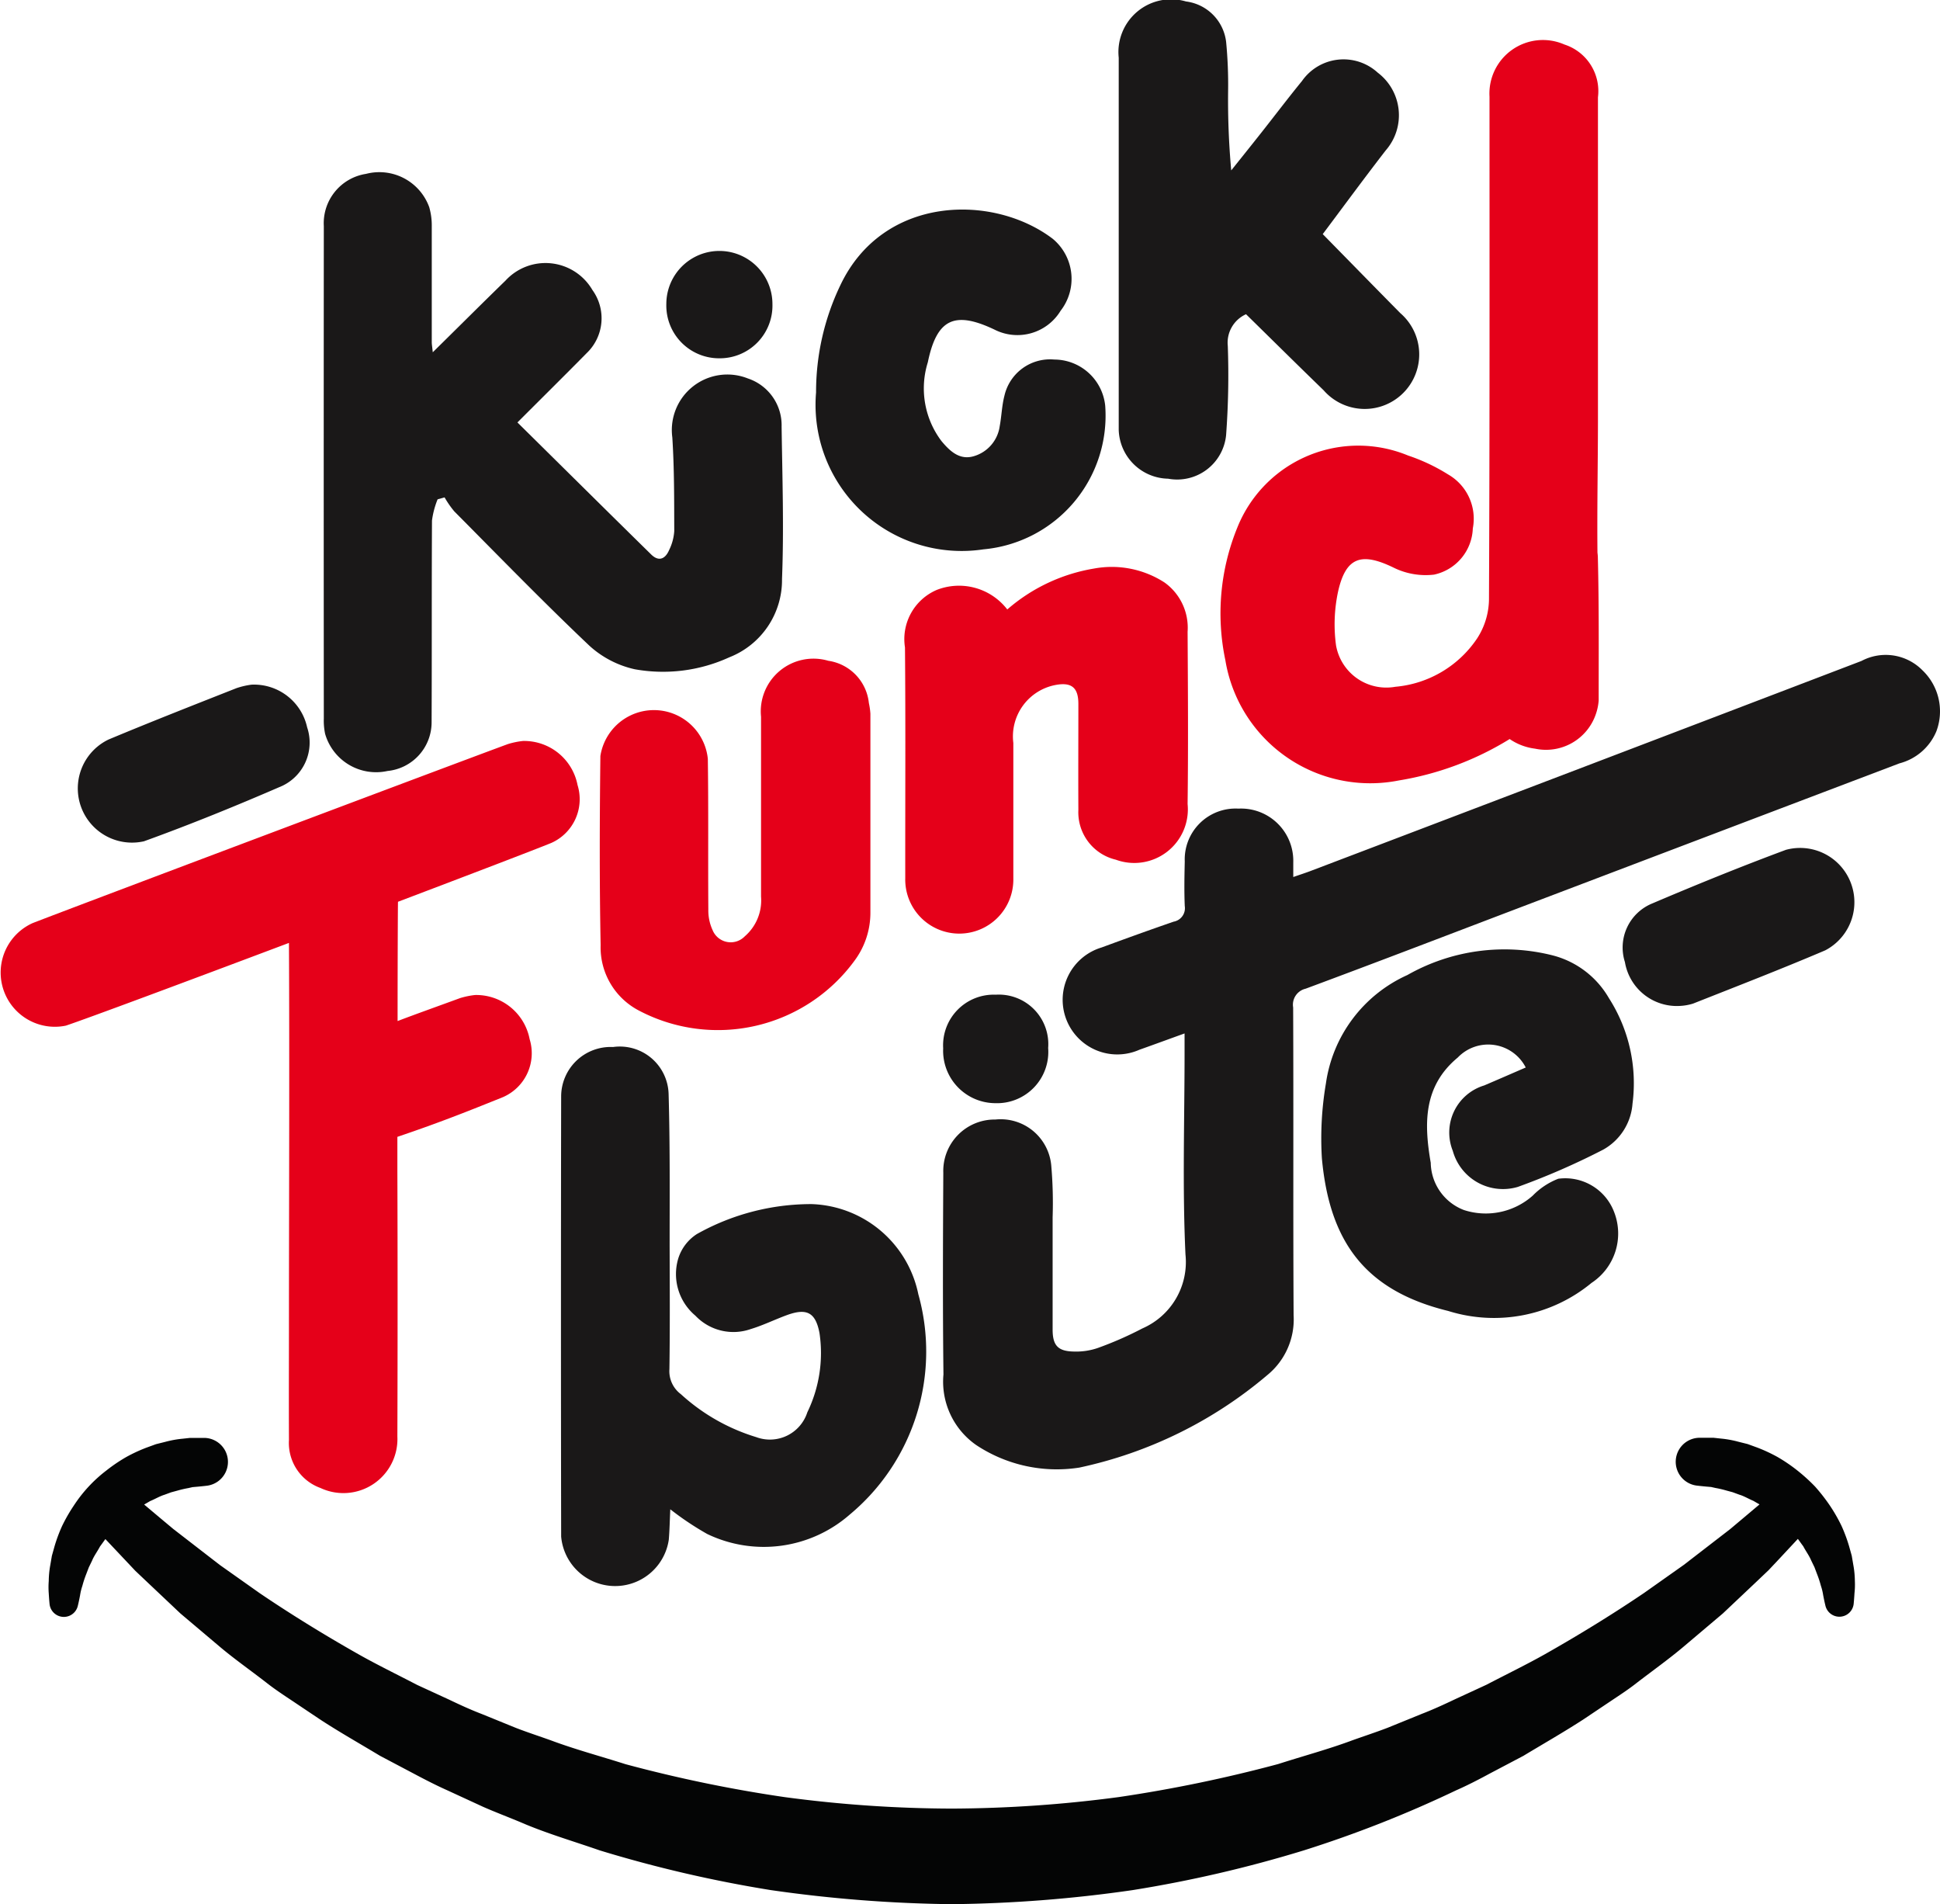 <svg xmlns="http://www.w3.org/2000/svg" width="62.163" height="61" viewBox="0 0 62.163 61">
  <g id="kick-fund-bite-logo" transform="translate(-2327.087 -6861.344)">
    <g id="Group_52418" data-name="Group 52418" transform="translate(2327.087 6861.344)">
      <path id="Path_13380" data-name="Path 13380" d="M1442.674,338.765a1.653,1.653,0,0,0-1.953-.3q-8.815,3.369-17.636,6.722c-.172.066-.348.122-.572.2,0-.212,0-.342,0-.472a1.674,1.674,0,0,0-1.757-1.719,1.629,1.629,0,0,0-1.72,1.692c-.011.476-.02.954,0,1.429a.438.438,0,0,1-.355.5c-.774.267-1.544.545-2.312.828a1.75,1.75,0,1,0,1.215,3.275c.445-.158.889-.321,1.446-.522v.625c0,2.153-.072,4.309.029,6.457a2.319,2.319,0,0,1-1.381,2.368,11.346,11.346,0,0,1-1.436.629,2.146,2.146,0,0,1-.773.111c-.5-.011-.666-.2-.667-.7,0-1.2,0-2.4,0-3.6a13.812,13.812,0,0,0-.045-1.672,1.627,1.627,0,0,0-1.789-1.46,1.647,1.647,0,0,0-1.669,1.707c-.011,2.153-.021,4.306.005,6.458a2.474,2.474,0,0,0,1.054,2.266,4.674,4.674,0,0,0,3.3.719,13.75,13.75,0,0,0,6.025-2.965,2.3,2.3,0,0,0,.841-1.916c-.019-3.286,0-6.573-.015-9.86a.526.526,0,0,1,.4-.6c2.335-.867,4.66-1.761,6.987-2.646q6.02-2.288,12.041-4.573a1.758,1.758,0,0,0,1.182-1.025A1.818,1.818,0,0,0,1442.674,338.765Z" transform="translate(-1381.073 -317.292)" fill="#1a1818"/>
      <path id="Path_13381" data-name="Path 13381" d="M1172.207,170.063a1.7,1.7,0,0,0,2,1.188,1.567,1.567,0,0,0,1.412-1.565c.01-2.153,0-4.306.012-6.458a2.78,2.78,0,0,1,.18-.679l.224-.062a3.029,3.029,0,0,0,.31.447c1.436,1.446,2.857,2.909,4.336,4.31a3.177,3.177,0,0,0,1.445.748,5.1,5.1,0,0,0,3.031-.382,2.659,2.659,0,0,0,1.69-2.509c.064-1.624.01-3.253-.013-4.879a1.58,1.58,0,0,0-1.083-1.546,1.779,1.779,0,0,0-2.419,1.89c.064,1,.059,2,.062,3a1.608,1.608,0,0,1-.165.609c-.12.28-.328.383-.575.14-1.426-1.4-2.846-2.808-4.285-4.229.779-.779,1.5-1.492,2.216-2.218a1.544,1.544,0,0,0,.187-2.024,1.74,1.74,0,0,0-2.787-.3c-.76.739-1.51,1.488-2.329,2.294-.017-.171-.031-.246-.032-.32,0-1.233,0-2.465,0-3.7a2.129,2.129,0,0,0-.081-.628,1.7,1.7,0,0,0-2.026-1.067,1.6,1.6,0,0,0-1.352,1.674q-.006,7.888,0,15.777A2.033,2.033,0,0,0,1172.207,170.063Z" transform="translate(-1161.789 -146.553)" fill="#1a1818"/>
      <path id="Path_13382" data-name="Path 13382" d="M1271.813,494.541a7.49,7.49,0,0,0-3.672.958,1.439,1.439,0,0,0-.6.786,1.738,1.738,0,0,0,.549,1.83,1.679,1.679,0,0,0,1.772.43c.391-.118.761-.3,1.145-.442.646-.239.933-.1,1.06.57a4.346,4.346,0,0,1-.39,2.538,1.259,1.259,0,0,1-1.637.795,6.284,6.284,0,0,1-2.415-1.376.918.918,0,0,1-.367-.8c.019-1.314.011-2.629.007-3.943,0-1.626.014-3.253-.033-4.878a1.564,1.564,0,0,0-1.781-1.5,1.587,1.587,0,0,0-1.662,1.583q-.013,7.048,0,14.1a1.737,1.737,0,0,0,3.449.1c.026-.308.031-.618.048-.974a9.48,9.48,0,0,0,1.183.791,4.181,4.181,0,0,0,4.565-.62,6.793,6.793,0,0,0,2.2-7.059A3.614,3.614,0,0,0,1271.813,494.541Z" transform="translate(-1245.808 -455.968)" fill="#1a1818"/>
      <path id="Path_13383" data-name="Path 13383" d="M1480.7,100.679a1.576,1.576,0,0,0,1.859-1.4,26.171,26.171,0,0,0,.054-2.852,1,1,0,0,1,.584-1.017c.827.811,1.653,1.629,2.488,2.438a1.747,1.747,0,1,0,2.455-2.474c-.817-.827-1.63-1.659-2.485-2.53.663-.883,1.33-1.793,2.021-2.685a1.711,1.711,0,0,0-.259-2.488,1.624,1.624,0,0,0-2.428.27c-.457.559-.892,1.136-1.339,1.7-.307.389-.618.775-.927,1.162a24.931,24.931,0,0,1-.1-2.541,14.246,14.246,0,0,0-.063-1.571,1.481,1.481,0,0,0-1.286-1.3,1.689,1.689,0,0,0-2.156,1.8q0,5.839,0,11.678c0,.082,0,.164,0,.246A1.615,1.615,0,0,0,1480.7,100.679Z" transform="translate(-1443.271 -85.344)" fill="#1a1818"/>
      <path id="Path_13384" data-name="Path 13384" d="M1564.72,451.894a6.3,6.3,0,0,0-4.66.628,4.5,4.5,0,0,0-2.611,3.473,10.482,10.482,0,0,0-.129,2.4c.246,2.684,1.395,4.24,4.05,4.889a4.909,4.909,0,0,0,4.591-.9,1.892,1.892,0,0,0,.727-2.259,1.675,1.675,0,0,0-1.794-1.077,2.313,2.313,0,0,0-.818.541,2.265,2.265,0,0,1-2.205.461,1.65,1.65,0,0,1-1.063-1.512c-.218-1.26-.239-2.457.866-3.373a1.351,1.351,0,0,1,2.178.319c-.448.194-.888.386-1.331.575a1.576,1.576,0,0,0-1.007,2.094,1.668,1.668,0,0,0,2.085,1.156,23.069,23.069,0,0,0,2.738-1.195,1.838,1.838,0,0,0,.936-1.47,5.05,5.05,0,0,0-.756-3.382A2.917,2.917,0,0,0,1564.72,451.894Z" transform="translate(-1514.963 -421.287)" fill="#1a1818"/>
      <path id="Path_13385" data-name="Path 13385" d="M1367.661,177.134a4.3,4.3,0,0,0,3.9-4.6,1.646,1.646,0,0,0-1.63-1.48,1.5,1.5,0,0,0-1.6,1.162c-.082.315-.09.648-.15.97a1.168,1.168,0,0,1-.82.961c-.46.142-.774-.155-1.047-.482a2.8,2.8,0,0,1-.437-2.523c.287-1.392.857-1.659,2.145-1.043a1.619,1.619,0,0,0,2.11-.608,1.665,1.665,0,0,0-.255-2.307c-1.913-1.451-5.441-1.4-6.808,1.5a7.906,7.906,0,0,0-.773,3.424A4.682,4.682,0,0,0,1367.661,177.134Z" transform="translate(-1336.147 -159.536)" fill="#1a1818"/>
      <path id="Path_13386" data-name="Path 13386" d="M1079.06,354.642c1.493-.54,2.966-1.14,4.422-1.772a1.533,1.533,0,0,0,.8-1.875,1.743,1.743,0,0,0-1.782-1.368,2.517,2.517,0,0,0-.483.112c-1.371.541-2.744,1.079-4.1,1.646a1.737,1.737,0,0,0,1.147,3.257Z" transform="translate(-1074.44 -327.694)" fill="#1a1818"/>
      <path id="Path_13387" data-name="Path 13387" d="M1679.125,412.25c-1.442.536-2.869,1.116-4.286,1.719a1.524,1.524,0,0,0-.871,1.876,1.687,1.687,0,0,0,1.755,1.405,1.708,1.708,0,0,0,.429-.075c1.416-.56,2.837-1.11,4.237-1.707a1.739,1.739,0,0,0-1.265-3.218Z" transform="translate(-1621.901 -385.025)" fill="#1a1818"/>
      <path id="Path_13388" data-name="Path 13388" d="M1306.183,185.239a1.688,1.688,0,0,0,1.7-1.739,1.7,1.7,0,1,0-3.4,0A1.691,1.691,0,0,0,1306.183,185.239Z" transform="translate(-1283.132 -173.761)" fill="#1a1818"/>
      <path id="Path_13389" data-name="Path 13389" d="M1411.387,471.031a1.679,1.679,0,0,0,1.67,1.757,1.643,1.643,0,0,0,1.694-1.768,1.586,1.586,0,0,0-1.68-1.707A1.622,1.622,0,0,0,1411.387,471.031Z" transform="translate(-1381.165 -437.448)" fill="#1a1818"/>
      <path id="Path_13390" data-name="Path 13390" d="M1399.907,305.653a1.953,1.953,0,0,0-2.265-.624,1.714,1.714,0,0,0-1.013,1.84c.022,2.464.006,4.928.009,7.392a1.732,1.732,0,1,0,3.463.005c0-1.445,0-2.891,0-4.337a1.677,1.677,0,0,1,1.343-1.855c.518-.1.74.077.741.6,0,1.133-.006,2.267,0,3.4a1.56,1.56,0,0,0,1.2,1.595,1.717,1.717,0,0,0,2.3-1.783c.023-1.84.011-3.68,0-5.519a1.78,1.78,0,0,0-.741-1.579,3.115,3.115,0,0,0-2.261-.445A5.641,5.641,0,0,0,1399.907,305.653Z" transform="translate(-1367.631 -286.129)" fill="#e50019"/>
      <path id="Path_13391" data-name="Path 13391" d="M1283.992,341.757q0,2.882,0,5.763a1.52,1.52,0,0,1-.521,1.272.627.627,0,0,1-1.032-.2,1.5,1.5,0,0,1-.136-.657c-.012-1.609.007-3.218-.016-4.827a1.736,1.736,0,0,0-3.443-.092c-.024,2.019-.031,4.039.008,6.058a2.281,2.281,0,0,0,1.234,2.1,5.425,5.425,0,0,0,6.9-1.6,2.575,2.575,0,0,0,.51-1.56c0-1.018,0-2.036,0-3.054h0c0-1.1,0-2.2,0-3.3a2.251,2.251,0,0,0-.049-.341,1.527,1.527,0,0,0-1.3-1.354A1.689,1.689,0,0,0,1283.992,341.757Z" transform="translate(-1259.606 -318.797)" fill="#e50019"/>
      <path id="Path_13392" data-name="Path 13392" d="M1065.718,372.784a1.743,1.743,0,0,0-1.748-1.411,2.529,2.529,0,0,0-.485.1c-1.384.507-13.855,5.2-15.229,5.735a1.737,1.737,0,0,0,1.068,3.284c.707-.237,3.854-1.41,7.147-2.65.02,3.536,0,9.307,0,11.98,0,1.315-.006,2.629,0,3.944a1.531,1.531,0,0,0,1.009,1.537,1.731,1.731,0,0,0,2.465-1.647q.014-4.264,0-8.528c0-.062,0-.469,0-1.073,1.252-.425,2.063-.739,3.391-1.276a1.533,1.533,0,0,0,.847-1.854,1.743,1.743,0,0,0-1.746-1.414,2.524,2.524,0,0,0-.485.1c-.8.293-1.385.5-2,.734,0-1.988.009-3.834.013-3.811,0,0,0-.007,0-.01,2.391-.907,4.379-1.667,4.911-1.884A1.533,1.533,0,0,0,1065.718,372.784Z" transform="translate(-1047.212 -347.636)" fill="#e50019"/>
      <path id="Path_13393" data-name="Path 13393" d="M1519,116.558a7.274,7.274,0,0,0-.384,4.251,4.705,4.705,0,0,0,5.558,3.852,9.745,9.745,0,0,0,3.552-1.327,1.835,1.835,0,0,0,.811.308,1.687,1.687,0,0,0,1.953-1.114,1.723,1.723,0,0,0,.088-.427c0-1.523.012-3.046-.026-4.568,0-.059-.006-.116-.013-.172-.014-1.4.014-2.8.016-4.2,0-.877,0-5.037,0-5.212,0-1.725,0-3.45,0-5.175a1.569,1.569,0,0,0-1.075-1.689,1.715,1.715,0,0,0-2.4,1.671c0,5.372.008,10.744-.017,16.116a2.341,2.341,0,0,1-.376,1.233,3.527,3.527,0,0,1-2.625,1.555,1.636,1.636,0,0,1-1.9-1.328,5.017,5.017,0,0,1,.061-1.7c.247-1.13.746-1.292,1.78-.791a2.318,2.318,0,0,0,1.3.226,1.572,1.572,0,0,0,1.242-1.479,1.635,1.635,0,0,0-.791-1.73,6,6,0,0,0-1.285-.607A4.175,4.175,0,0,0,1519,116.558Z" transform="translate(-1479.352 -99.659)" fill="#e50019"/>
    </g>
    <path id="Path_13409" data-name="Path 13409" d="M1123.871,644.969a2.994,2.994,0,0,0-.05-.514l-.05-.293-.086-.307a4.966,4.966,0,0,0-.242-.65,5.272,5.272,0,0,0-.371-.647,5.856,5.856,0,0,0-.477-.612,5.777,5.777,0,0,0-.578-.523,5.231,5.231,0,0,0-.627-.425,5.068,5.068,0,0,0-.645-.3l-.31-.113-.3-.075a3.306,3.306,0,0,0-.552-.1l-.238-.026-.162,0c-.2,0-.307,0-.307,0a.769.769,0,0,0-.077,1.531s.111.014.306.032l.161.014.138.031a3.322,3.322,0,0,1,.344.08l.207.056.215.079c.152.045.294.133.454.2.062.038.127.074.192.111l-.552.465-.393.33-.446.344-1.037.8-1.274.9c-.921.623-1.983,1.286-3.168,1.957-.593.334-1.232.644-1.881.982l-1.014.468c-.342.162-.689.323-1.053.463l-1.094.445c-.372.143-.756.268-1.139.405-.763.285-1.568.5-2.373.759a45.089,45.089,0,0,1-5.1,1.057,41.483,41.483,0,0,1-5.357.37,40.986,40.986,0,0,1-5.357-.368,44.143,44.143,0,0,1-5.1-1.055c-.805-.257-1.611-.472-2.374-.757-.383-.138-.768-.262-1.139-.406l-1.094-.445c-.363-.139-.711-.3-1.052-.463l-1.015-.467c-.649-.338-1.288-.648-1.881-.983-1.185-.671-2.247-1.334-3.167-1.958l-1.273-.9-1.049-.811-.45-.348-.385-.322-.544-.457c.065-.037.13-.074.193-.112.16-.064.3-.153.454-.2l.215-.079.207-.056a3.346,3.346,0,0,1,.344-.08l.138-.031.16-.014c.195-.018.306-.032.306-.032a.769.769,0,0,0-.077-1.531s-.112,0-.307,0l-.163,0-.239.026a3.31,3.31,0,0,0-.552.1l-.3.075-.31.113a5.067,5.067,0,0,0-.645.3,5.233,5.233,0,0,0-.628.425,4.514,4.514,0,0,0-1.054,1.135,5.287,5.287,0,0,0-.371.647,4.964,4.964,0,0,0-.242.65l-.086.307-.05.293a3.044,3.044,0,0,0-.05.514,2.54,2.54,0,0,0,0,.394c.013.218.026.34.026.34a.46.46,0,0,0,.906.059l.014-.059s.024-.1.057-.273a1.779,1.779,0,0,1,.074-.305,3.364,3.364,0,0,1,.126-.382l.081-.212.106-.218c.062-.153.17-.293.252-.45.058-.078.114-.158.173-.238l.03.032.566.6.361.383.433.41,1.014.958,1.256,1.061c.449.38.961.74,1.484,1.144.259.206.542.393.831.585l.885.593c.608.4,1.266.771,1.938,1.176l1.057.558c.358.19.723.38,1.1.548l1.152.531c.392.172.8.326,1.2.493.806.35,1.668.6,2.53.9a41.037,41.037,0,0,0,5.479,1.272,43.935,43.935,0,0,0,5.795.452,43.45,43.45,0,0,0,5.8-.45,40.454,40.454,0,0,0,5.48-1.27,37.5,37.5,0,0,0,4.886-1.925c.382-.168.747-.358,1.1-.549l1.058-.557c.672-.405,1.329-.78,1.938-1.177l.885-.593c.289-.192.572-.378.831-.584.523-.4,1.034-.766,1.483-1.146l1.256-1.062,1.026-.969.437-.415.353-.375.553-.593.035-.037c.059.08.114.16.173.238.082.156.19.3.252.45l.106.218.08.212a3.364,3.364,0,0,1,.126.382,1.779,1.779,0,0,1,.074.305c.033.172.057.273.057.273l.014.059a.46.46,0,0,0,.906-.059s.013-.122.026-.34A2.482,2.482,0,0,0,1123.871,644.969Z" transform="translate(1262.651 6267.019)" fill="#040505"/>
  </g>
</svg>
